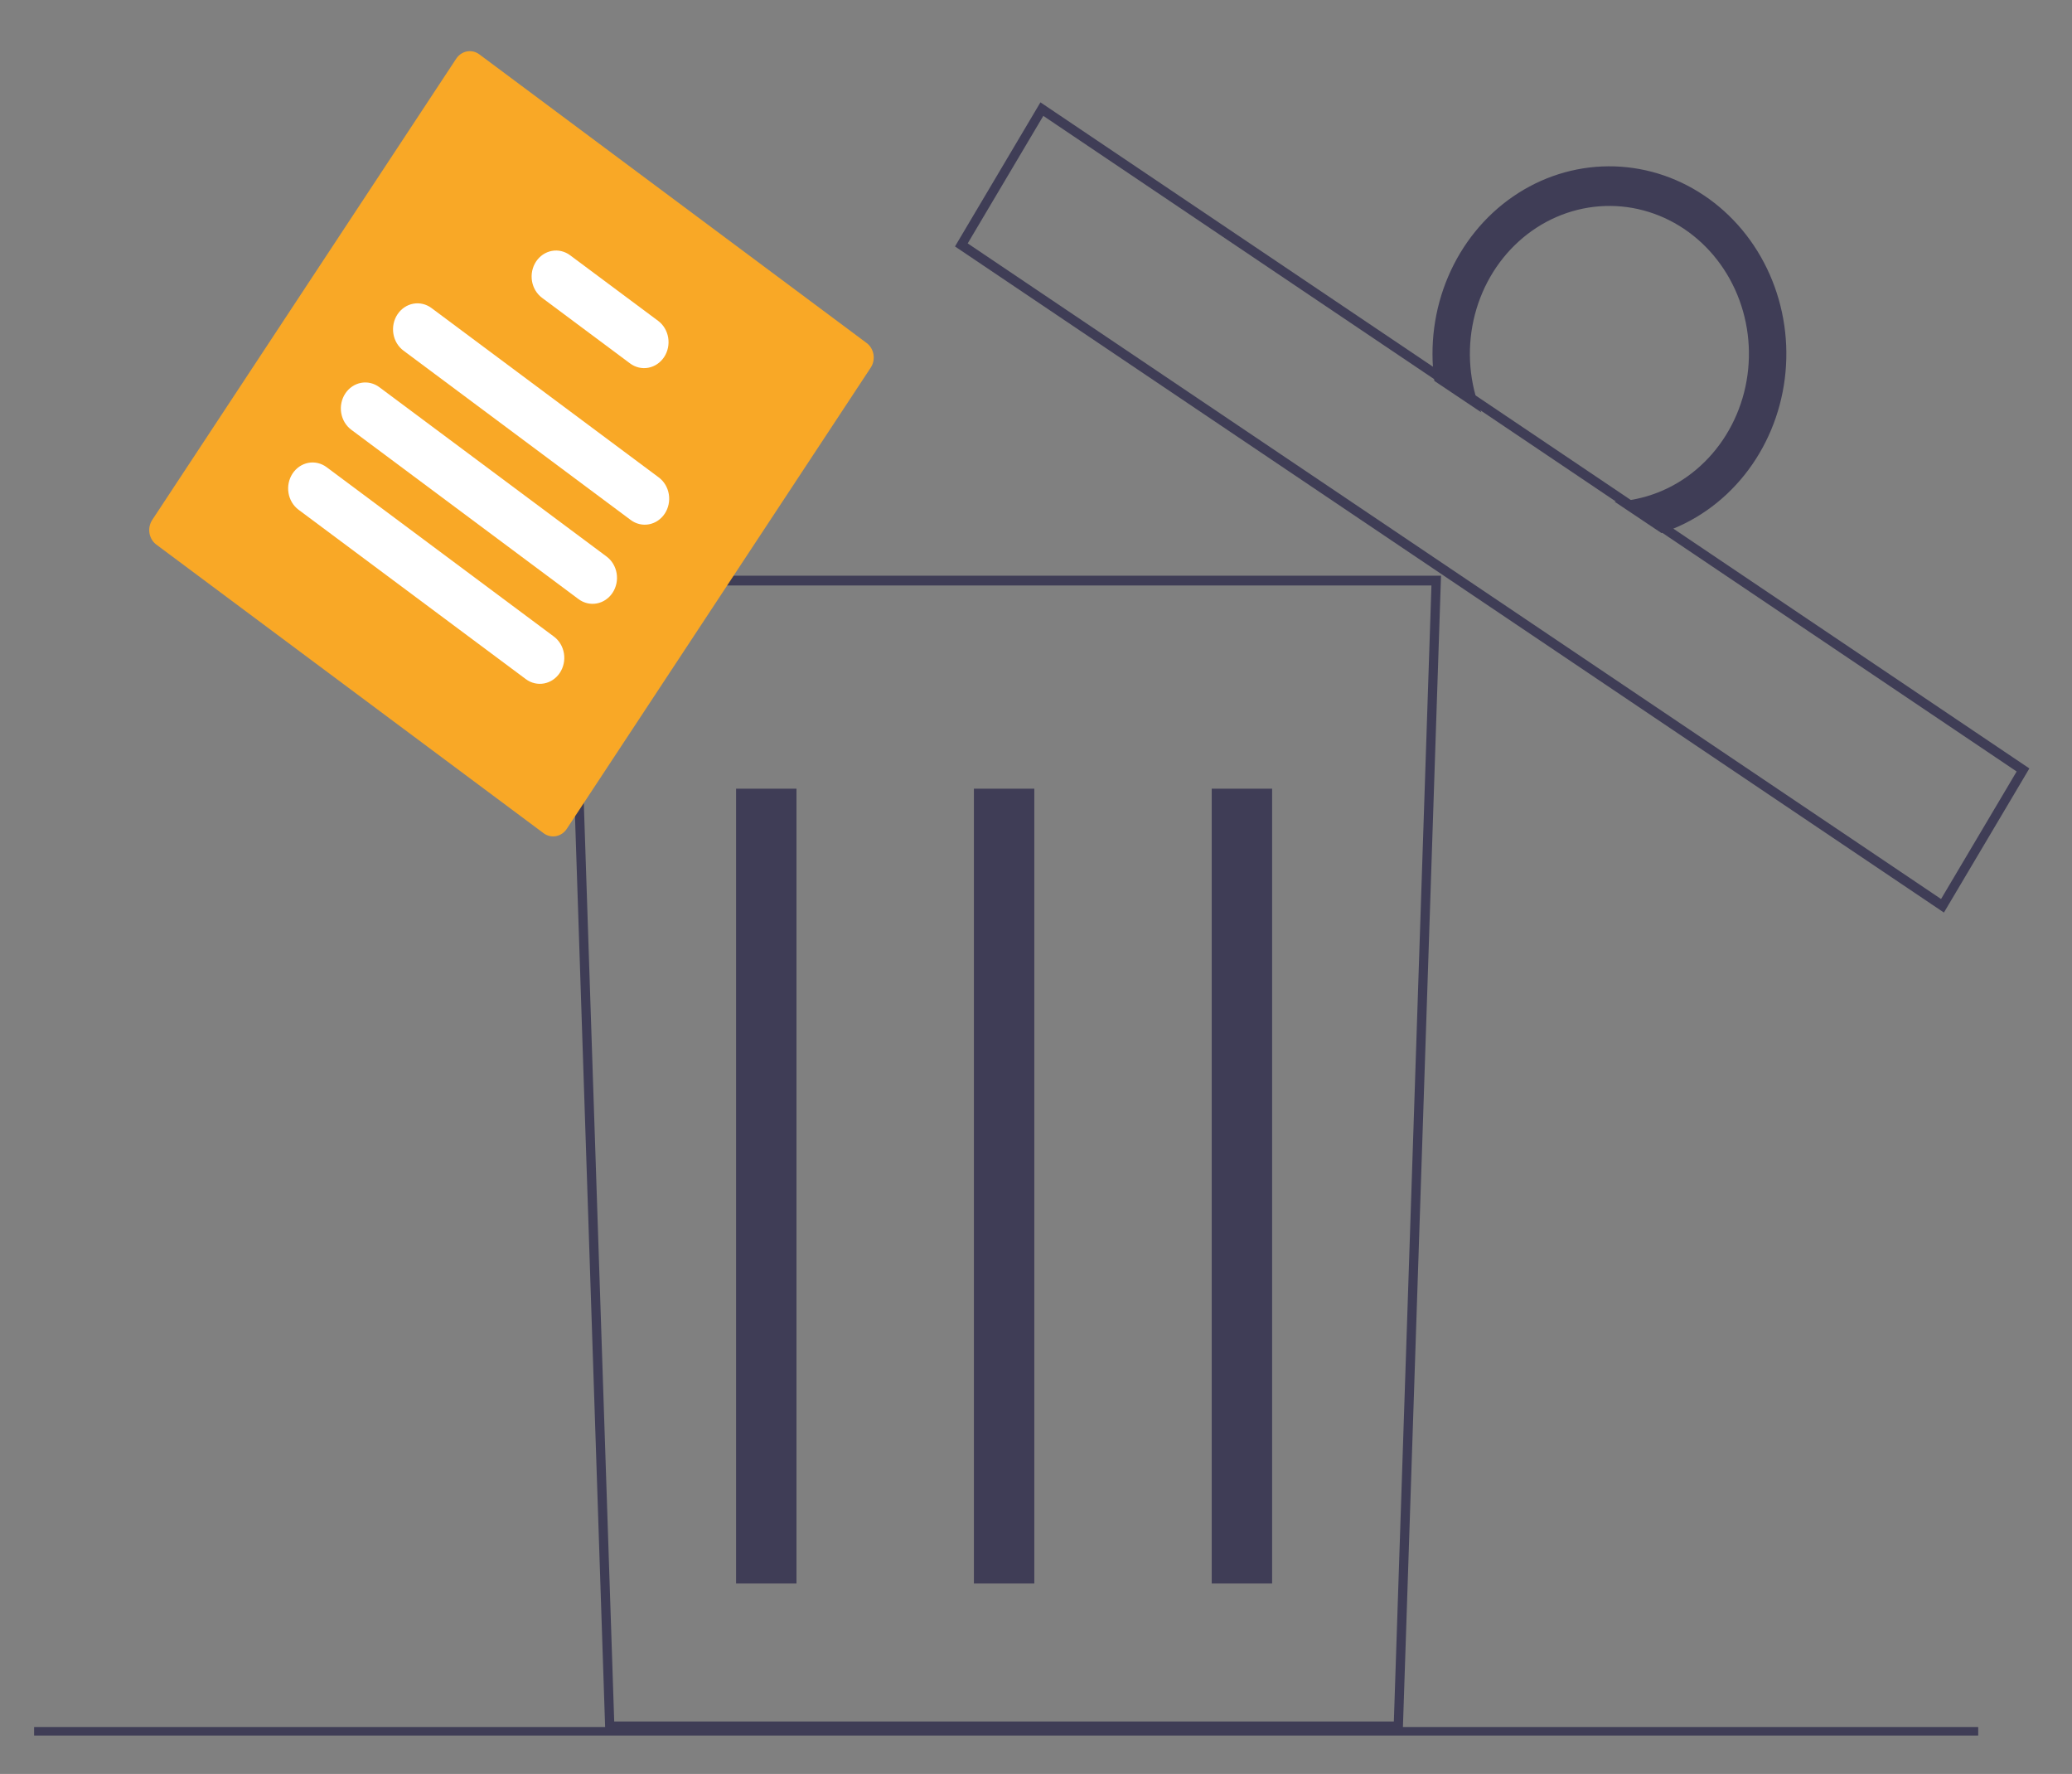 <svg width="486" height="416" viewBox="0 0 486 416" fill="none" xmlns="http://www.w3.org/2000/svg">
<rect x="0" y="0" width="486" height="416" fill="#808080" stroke="none"/>
<path d="M329.033 406H141.968L141.932 404.893L133 135H338L329.033 406ZM144.066 403.705H326.935L335.752 137.295H135.248L144.066 403.705Z" fill="#3F3D56"/>
<path d="M186.819 184.952H172.652V371.346H186.819V184.952Z" fill="#3F3D56"/>
<path d="M242.601 184.952H228.434V371.346H242.601V184.952Z" fill="#3F3D56"/>
<path d="M298.383 184.952H284.216V371.346H298.383V184.952Z" fill="#3F3D56"/>
<path d="M455.959 214L455.046 213.385L224 57.794L244.042 24L244.955 24.615L476 180.205L455.959 214ZM226.981 57.078L455.286 210.824L473.019 180.922L244.715 27.175L226.981 57.078Z" fill="#3F3D56"/>
<path d="M399.66 45.813C392.954 41.316 385.171 38.951 377.235 39.001C369.299 39.05 361.543 41.511 354.887 46.092C348.231 50.673 342.955 57.181 339.685 64.844C336.415 72.507 335.288 81.004 336.438 89.325L347.438 96.693C344.674 89.89 344.037 82.328 345.621 75.114C347.205 67.9 350.927 61.413 356.242 56.602C361.556 51.792 368.185 48.911 375.156 48.382C382.127 47.852 389.076 49.702 394.983 53.66C400.891 57.618 405.448 63.476 407.987 70.377C410.525 77.278 410.913 84.859 409.092 92.01C407.271 99.161 403.337 105.506 397.867 110.117C392.397 114.728 385.678 117.361 378.694 117.633L389.694 125C397.281 122.532 404.041 117.809 409.17 111.391C414.3 104.974 417.585 97.132 418.635 88.796C419.685 80.459 418.457 71.978 415.095 64.36C411.733 56.741 406.38 50.304 399.669 45.813H399.66Z" fill="#3F3D56"/>
<path d="M464 405H8V407H464V405Z" fill="#3F3D56"/>
<path d="M127.507 195.398L36.656 127.701C35.812 127.069 35.238 126.108 35.059 125.027C34.88 123.946 35.111 122.834 35.702 121.934L107.009 13.761C107.603 12.863 108.508 12.253 109.524 12.063C110.541 11.873 111.587 12.119 112.433 12.747L203.284 80.444C204.128 81.076 204.702 82.037 204.881 83.118C205.06 84.198 204.829 85.311 204.238 86.21L132.933 194.381C132.339 195.279 131.434 195.891 130.417 196.081C129.4 196.272 128.354 196.026 127.507 195.398Z" fill="#F9A826"/>
<path d="M147.939 121.942L94.629 82.218C94.013 81.759 93.487 81.175 93.083 80.5C92.679 79.824 92.404 79.071 92.273 78.283C92.143 77.494 92.16 76.686 92.323 75.905C92.486 75.124 92.793 74.384 93.225 73.729C93.657 73.073 94.206 72.515 94.841 72.085C95.476 71.655 96.185 71.363 96.926 71.224C97.668 71.085 98.428 71.103 99.163 71.277C99.897 71.451 100.593 71.776 101.21 72.236L154.519 111.959C155.764 112.887 156.612 114.303 156.875 115.895C157.139 117.487 156.796 119.125 155.924 120.449C155.051 121.773 153.72 122.674 152.222 122.954C150.725 123.234 149.184 122.87 147.939 121.942Z" fill="white"/>
<path d="M135.704 140.502L82.394 100.778C81.777 100.319 81.251 99.735 80.846 99.06C80.441 98.384 80.165 97.631 80.034 96.842C79.904 96.053 79.92 95.245 80.083 94.463C80.247 93.681 80.553 92.941 80.986 92.285C81.418 91.63 81.967 91.071 82.603 90.641C83.239 90.211 83.948 89.919 84.689 89.78C85.431 89.642 86.192 89.66 86.927 89.834C87.662 90.009 88.358 90.335 88.974 90.795L142.284 130.519C143.528 131.447 144.374 132.863 144.636 134.454C144.899 136.045 144.557 137.682 143.684 139.005C142.812 140.328 141.482 141.229 139.985 141.51C138.489 141.79 136.949 141.428 135.704 140.502Z" fill="white"/>
<path d="M123.337 159.261L70.028 119.538C69.411 119.078 68.886 118.494 68.481 117.819C68.077 117.144 67.802 116.39 67.672 115.602C67.541 114.814 67.558 114.006 67.721 113.225C67.885 112.443 68.191 111.704 68.623 111.048C69.055 110.393 69.605 109.834 70.24 109.404C70.875 108.975 71.583 108.682 72.325 108.543C73.066 108.405 73.826 108.423 74.561 108.596C75.296 108.77 75.992 109.096 76.608 109.555L129.918 149.279C131.163 150.206 132.01 151.622 132.274 153.214C132.537 154.806 132.195 156.444 131.322 157.768C130.449 159.092 129.118 159.993 127.621 160.273C126.123 160.553 124.582 160.189 123.337 159.261Z" fill="white"/>
<path d="M147.788 85.226L127.14 69.84C126.523 69.38 125.997 68.796 125.592 68.121C125.187 67.446 124.911 66.692 124.78 65.904C124.65 65.115 124.666 64.306 124.83 63.525C124.993 62.743 125.299 62.003 125.732 61.347C126.164 60.691 126.714 60.132 127.349 59.702C127.985 59.273 128.694 58.98 129.436 58.842C130.178 58.703 130.938 58.722 131.673 58.896C132.408 59.07 133.104 59.397 133.721 59.857L154.369 75.243C155.614 76.171 156.461 77.586 156.725 79.178C156.988 80.771 156.646 82.409 155.773 83.733C154.901 85.056 153.569 85.957 152.072 86.237C150.574 86.517 149.034 86.153 147.788 85.226Z" fill="white"/>
</svg>
